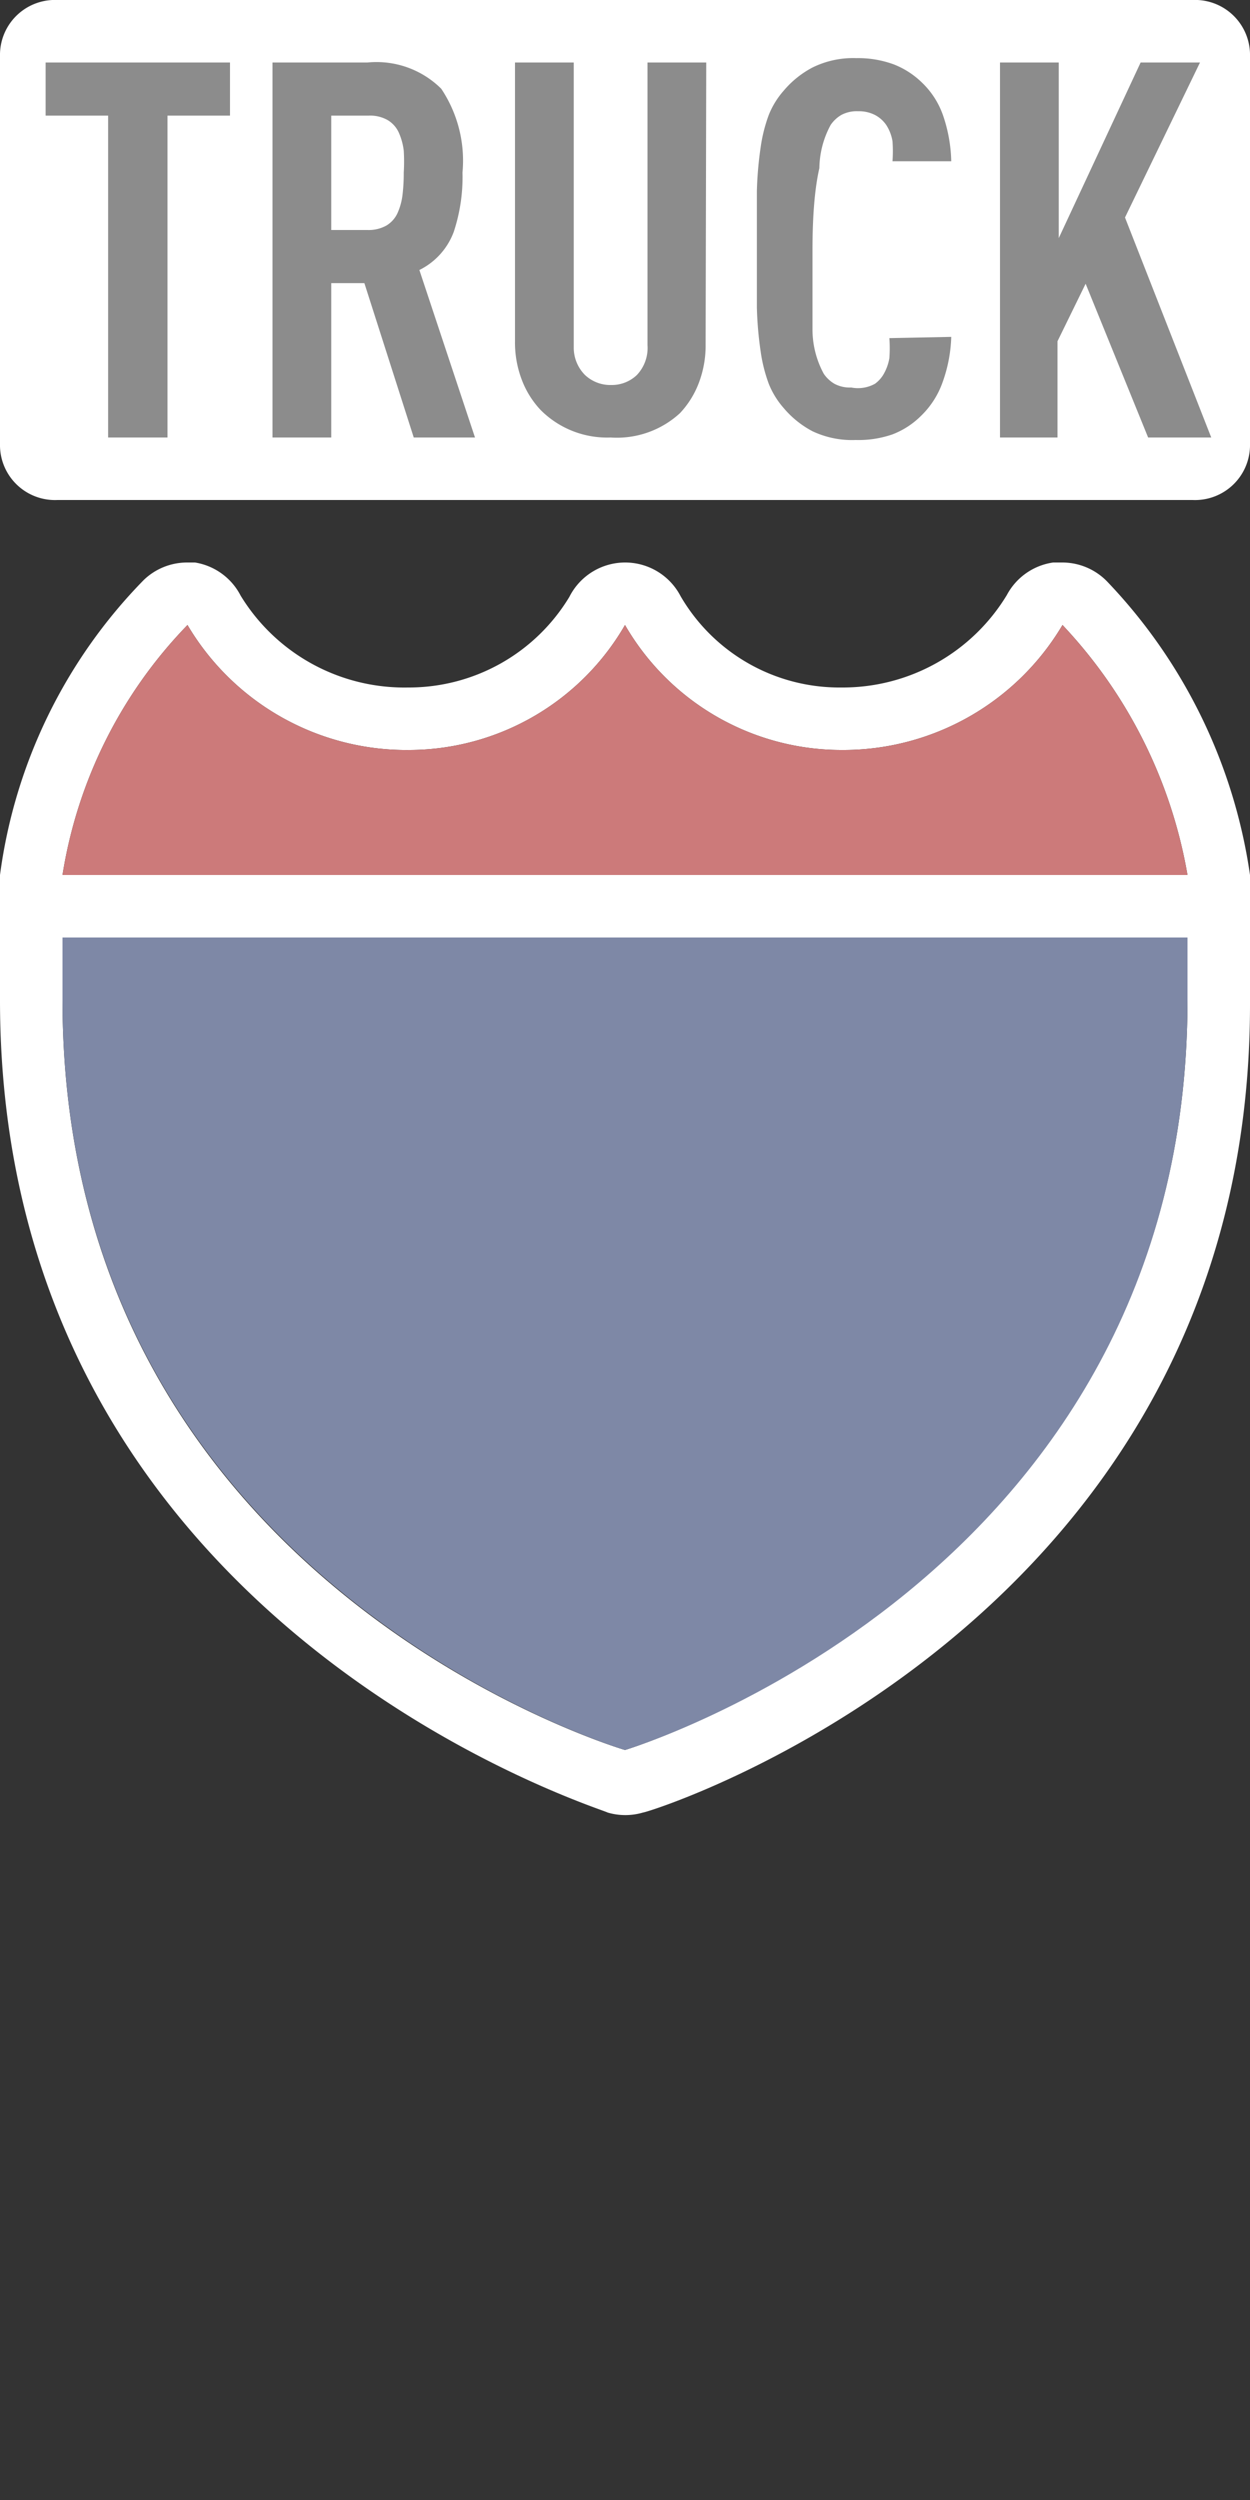 <svg xmlns="http://www.w3.org/2000/svg" viewBox="0 0 20 40" height="40" width="20"><rect x="0" y="0" width="20" height="40" fill="#333333" stroke="none"/><title>us-interstate-truck-2.svg</title><path fill="#ffffff" d="M.92,0H19.08A.88.88,0,0,1,20,.86V7.14a.88.88,0,0,1-.92.86H.92A.88.88,0,0,1,0,7.14V.86A.88.88,0,0,1,.92,0Z"></path><path fill="#ffffff" d="M17,10a7.74,7.74,0,0,1,2,4v2c0,9.28-9,12-9,12S1,25.37,1,16V14a7.41,7.41,0,0,1,2-4,4.07,4.07,0,0,0,3.56,2A4,4,0,0,0,10,10a4,4,0,0,0,3.46,2A4.08,4.08,0,0,0,17,10m0-1h-.15a1,1,0,0,0-.74.52A3.07,3.07,0,0,1,13.46,11a2.94,2.94,0,0,1-2.57-1.46A1,1,0,0,0,10,9h0a1,1,0,0,0-.89.55A3,3,0,0,1,6.53,11,3.07,3.07,0,0,1,3.85,9.53,1,1,0,0,0,3.12,9H3a1,1,0,0,0-.7.28A8.3,8.3,0,0,0,0,14v2C0,26,9.62,28.93,9.72,29a1,1,0,0,0,.57,0c.1,0,9.71-3,9.71-12.93V14a8.56,8.56,0,0,0-2.29-4.7A1,1,0,0,0,17,9Z"></path><path fill="#7e88a6" d="M1,16c0,9.34,9,12,9,12s9-2.69,9-12V15H1Z"></path><path fill="#cc7a7a" d="M1,14a7.41,7.41,0,0,1,2-4,4.07,4.07,0,0,0,3.56,2A4,4,0,0,0,10,10a4,4,0,0,0,3.46,2A4.08,4.08,0,0,0,17,10a7.74,7.74,0,0,1,2,4Z"></path><path fill="#ffffff" d="M1,14L19,14 19,15 1,15z"></path><path fill="none" d="M0,0L20,0 20,40 0,40z"></path><g><path fill="#8c8c8c" d="M2.68,1.85V7H1.73V1.85h-1V1H3.68v.85Z"></path><path fill="#8c8c8c" d="M6.62,7,5.83,4.53H5.3V7H4.36V1H5.88a1.47,1.47,0,0,1,1.18.42A2.07,2.07,0,0,1,7.4,2.76a2.79,2.79,0,0,1-.14.95,1.11,1.11,0,0,1-.55.61L7.6,7ZM6.46,2.76a2.91,2.91,0,0,0,0-.35,1,1,0,0,0-.08-.29.45.45,0,0,0-.18-.2.57.57,0,0,0-.3-.07H5.3V3.68h.58a.58.58,0,0,0,.3-.07.45.45,0,0,0,.18-.2,1,1,0,0,0,.08-.29A2.93,2.93,0,0,0,6.46,2.76Z"></path><path fill="#8c8c8c" d="M11.29,5.51a1.68,1.68,0,0,1-.11.62,1.46,1.46,0,0,1-.3.48A1.49,1.49,0,0,1,9.77,7a1.5,1.5,0,0,1-1.12-.44,1.45,1.45,0,0,1-.3-.48,1.67,1.67,0,0,1-.11-.62V1h.94V5.56A.62.62,0,0,0,9.36,6a.59.59,0,0,0,.42.16A.58.58,0,0,0,10.19,6a.63.63,0,0,0,.17-.48V1h.94Z"></path><path fill="#8c8c8c" d="M15.22,5.39a2.33,2.33,0,0,1-.14.73,1.39,1.39,0,0,1-.35.54,1.31,1.31,0,0,1-.45.29,1.66,1.66,0,0,1-.59.09A1.48,1.48,0,0,1,13,6.9a1.54,1.54,0,0,1-.46-.37,1.34,1.34,0,0,1-.24-.39,2.48,2.48,0,0,1-.13-.52,5.83,5.83,0,0,1-.06-.7q0-.4,0-.93t0-.93a5.83,5.83,0,0,1,.06-.7,2.48,2.48,0,0,1,.13-.52,1.34,1.34,0,0,1,.24-.39A1.54,1.54,0,0,1,13,1.08a1.47,1.47,0,0,1,.7-.15,1.66,1.66,0,0,1,.6.1,1.35,1.35,0,0,1,.45.29,1.33,1.33,0,0,1,.34.53,2.42,2.42,0,0,1,.13.73h-.94a2.23,2.23,0,0,0,0-.32.68.68,0,0,0-.1-.26A.5.5,0,0,0,14,1.84a.56.56,0,0,0-.27-.06.52.52,0,0,0-.27.06.53.53,0,0,0-.17.16,1.49,1.49,0,0,0-.18.69Q13,3.17,13,4t0,1.29a1.49,1.49,0,0,0,.18.69.53.53,0,0,0,.17.16.52.52,0,0,0,.27.06A.56.56,0,0,0,14,6.14.5.5,0,0,0,14.13,6a.77.77,0,0,0,.1-.27,2.24,2.24,0,0,0,0-.32Z"></path><path fill="#8c8c8c" d="M18.37,7l-1-2.46-.45.92V7H16V1h.94V3.81L18.25,1h.95L18,3.48,19.38,7Z"></path></g></svg>